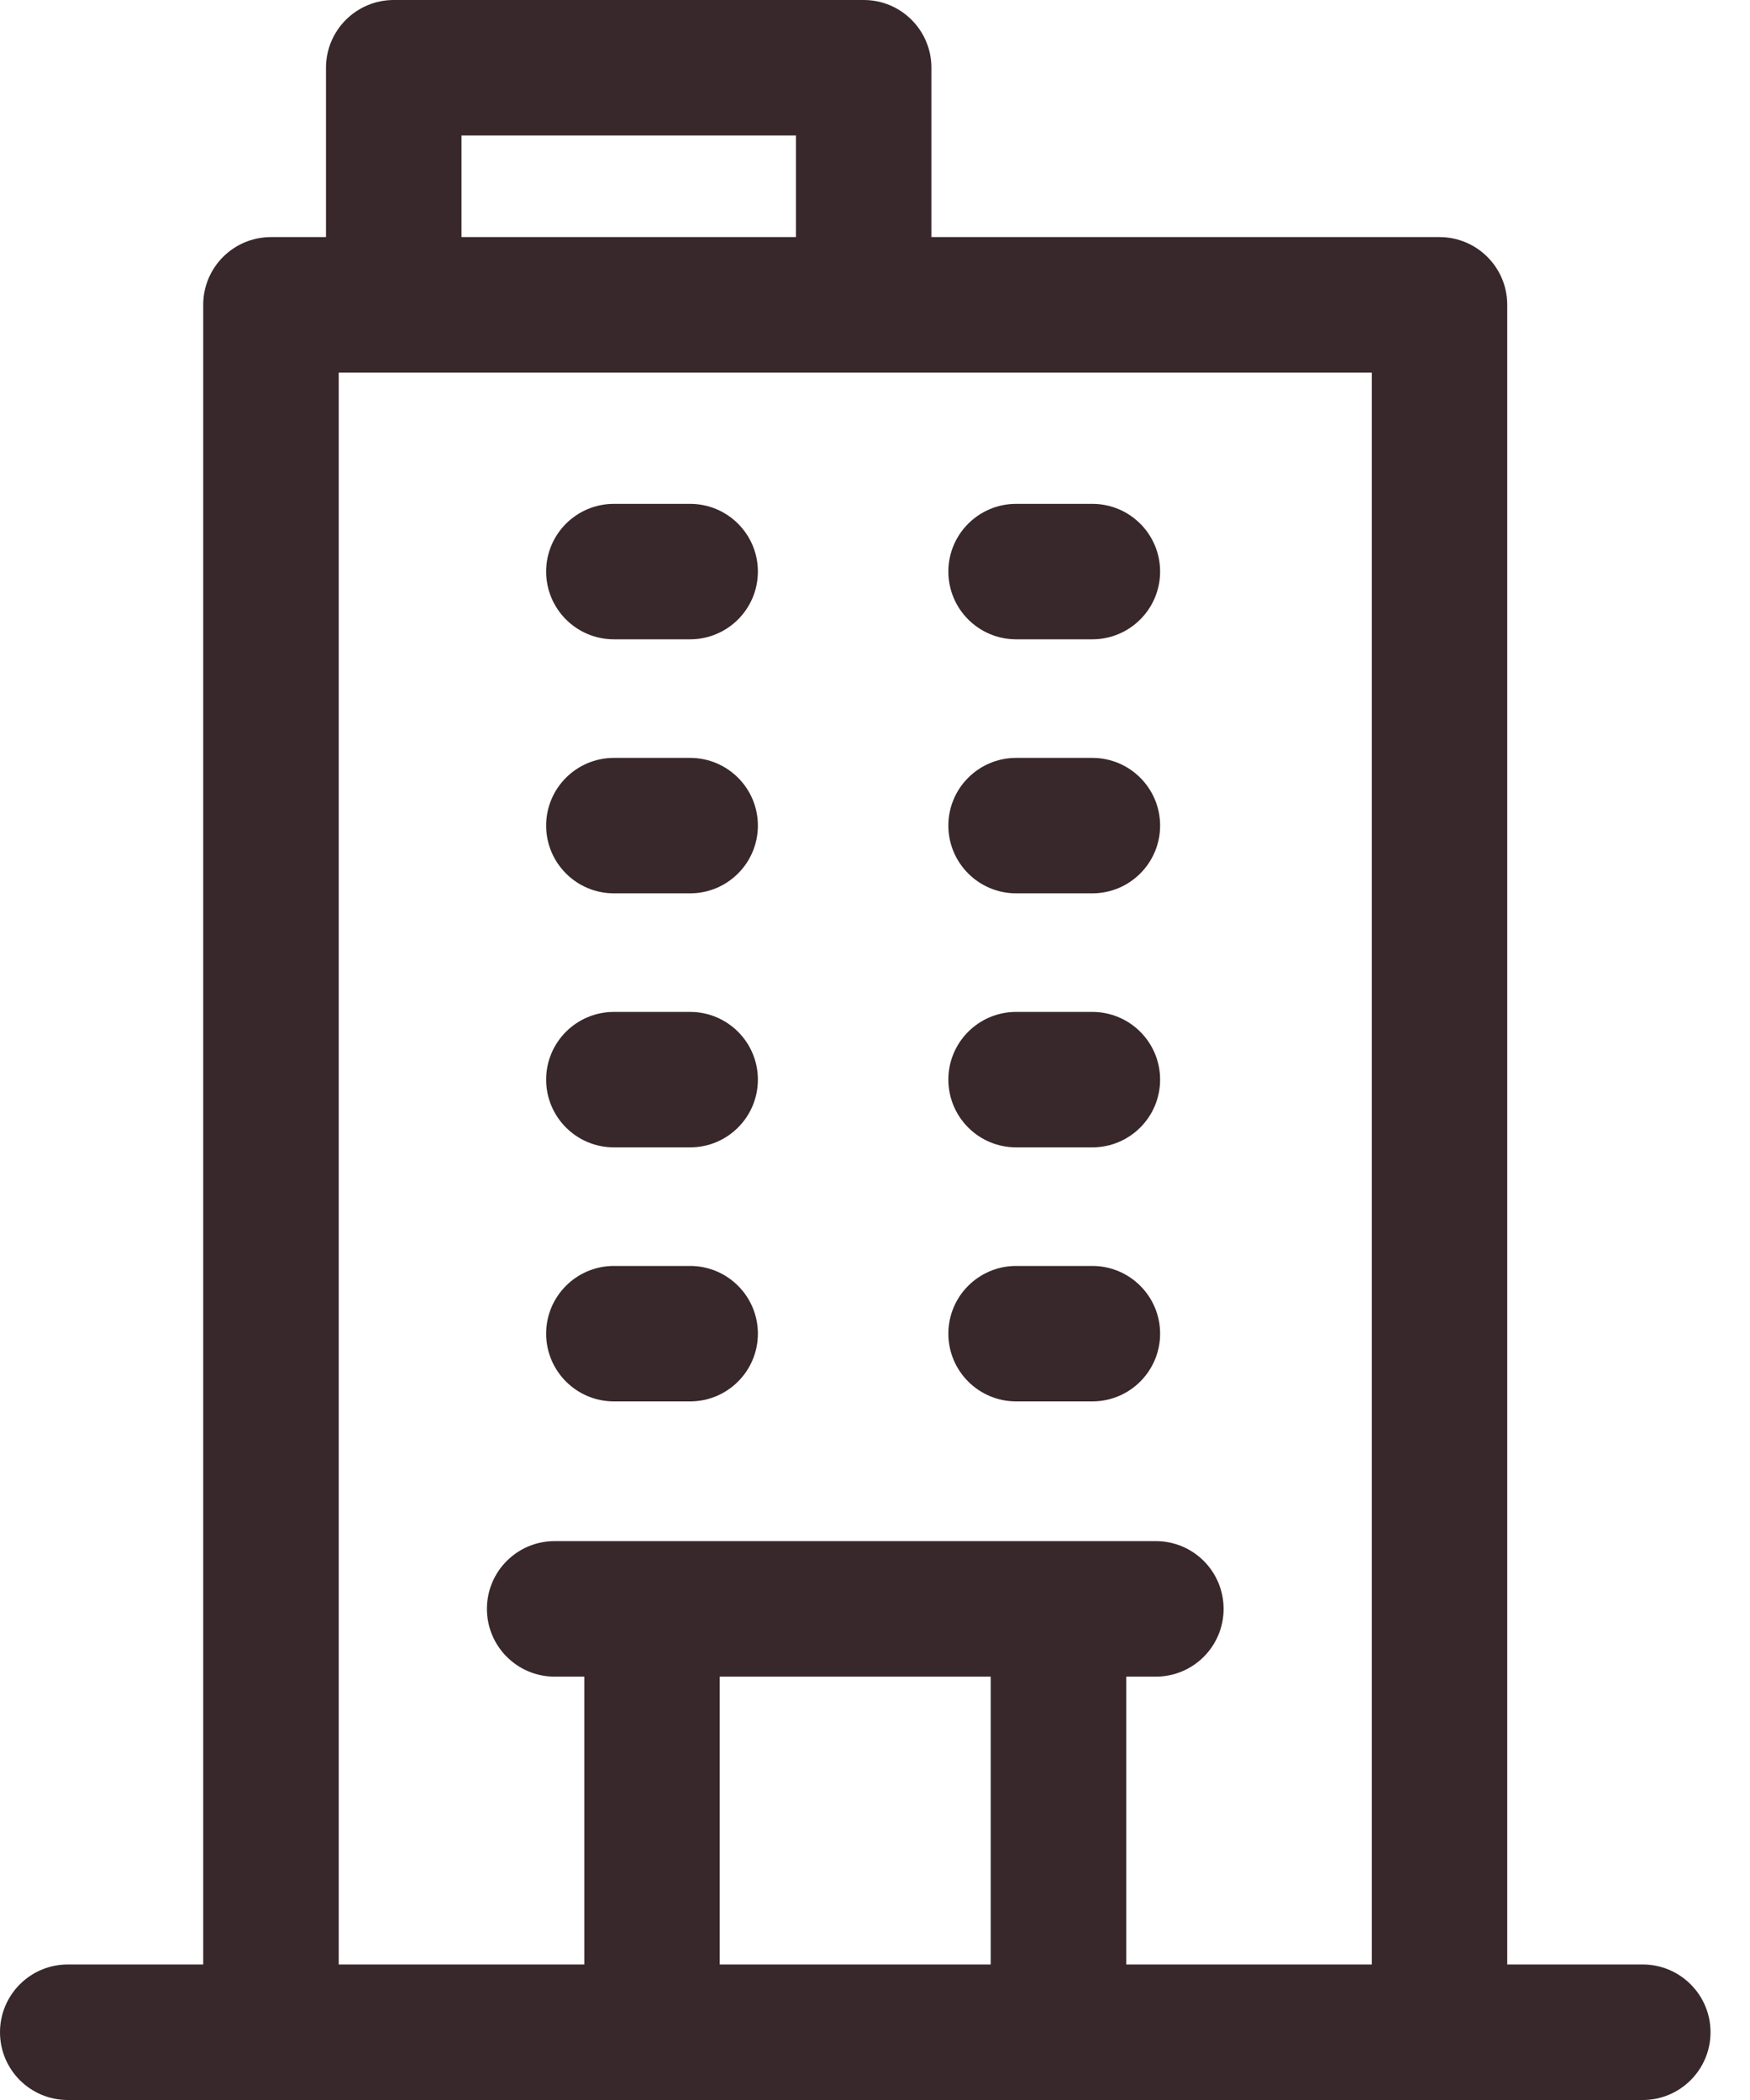 <svg width="25" height="30" viewBox="0 0 25 30" fill="none" xmlns="http://www.w3.org/2000/svg">
<path d="M23.468 28.064H21.532V4.355C21.532 3.82 21.099 3.387 20.564 3.387H13.306V0.968C13.306 0.433 12.873 0 12.339 0H5.625C5.091 0 4.657 0.433 4.657 0.968V3.387H3.871C3.337 3.387 2.903 3.82 2.903 4.355V28.064H0.968C0.433 28.064 0 28.498 0 29.032C0 29.567 0.433 30 0.968 30H23.468C24.002 30 24.436 29.567 24.436 29.032C24.436 28.498 24.002 28.064 23.468 28.064ZM6.593 1.935H11.371V3.387H6.593V1.935ZM10.282 28.064V23.952H14.153V28.064H10.282ZM16.089 28.064V23.952H16.512C17.047 23.952 17.48 23.518 17.48 22.984C17.48 22.449 17.047 22.016 16.512 22.016C13.146 22.016 11.041 22.016 7.923 22.016C7.389 22.016 6.956 22.449 6.956 22.984C6.956 23.518 7.389 23.952 7.923 23.952H8.347V28.064H4.839V5.323H19.597V28.064H16.089ZM10.827 8.165C10.827 8.7 10.393 9.133 9.859 9.133H8.77C8.236 9.133 7.802 8.7 7.802 8.165C7.802 7.631 8.236 7.198 8.77 7.198H9.859C10.393 7.198 10.827 7.631 10.827 8.165ZM16.573 8.165C16.573 8.7 16.139 9.133 15.605 9.133H14.516C13.982 9.133 13.548 8.7 13.548 8.165C13.548 7.631 13.982 7.198 14.516 7.198H15.605C16.139 7.198 16.573 7.631 16.573 8.165ZM10.827 11.794C10.827 12.329 10.393 12.762 9.859 12.762H8.77C8.236 12.762 7.802 12.329 7.802 11.794C7.802 11.26 8.236 10.827 8.77 10.827H9.859C10.393 10.827 10.827 11.26 10.827 11.794ZM16.573 11.794C16.573 12.329 16.139 12.762 15.605 12.762H14.516C13.982 12.762 13.548 12.329 13.548 11.794C13.548 11.26 13.982 10.827 14.516 10.827H15.605C16.139 10.827 16.573 11.26 16.573 11.794ZM10.827 15.423C10.827 15.958 10.393 16.391 9.859 16.391H8.77C8.236 16.391 7.802 15.958 7.802 15.423C7.802 14.889 8.236 14.456 8.77 14.456H9.859C10.393 14.456 10.827 14.889 10.827 15.423ZM16.573 15.423C16.573 15.958 16.139 16.391 15.605 16.391H14.516C13.982 16.391 13.548 15.958 13.548 15.423C13.548 14.889 13.982 14.456 14.516 14.456H15.605C16.139 14.456 16.573 14.889 16.573 15.423ZM10.827 19.052C10.827 19.587 10.393 20.02 9.859 20.02H8.77C8.236 20.02 7.802 19.587 7.802 19.052C7.802 18.518 8.236 18.085 8.77 18.085H9.859C10.393 18.085 10.827 18.518 10.827 19.052ZM16.573 19.052C16.573 19.587 16.139 20.02 15.605 20.02H14.516C13.982 20.02 13.548 19.587 13.548 19.052C13.548 18.518 13.982 18.085 14.516 18.085H15.605C16.139 18.085 16.573 18.518 16.573 19.052Z" fill="#38282B"/>
</svg>
